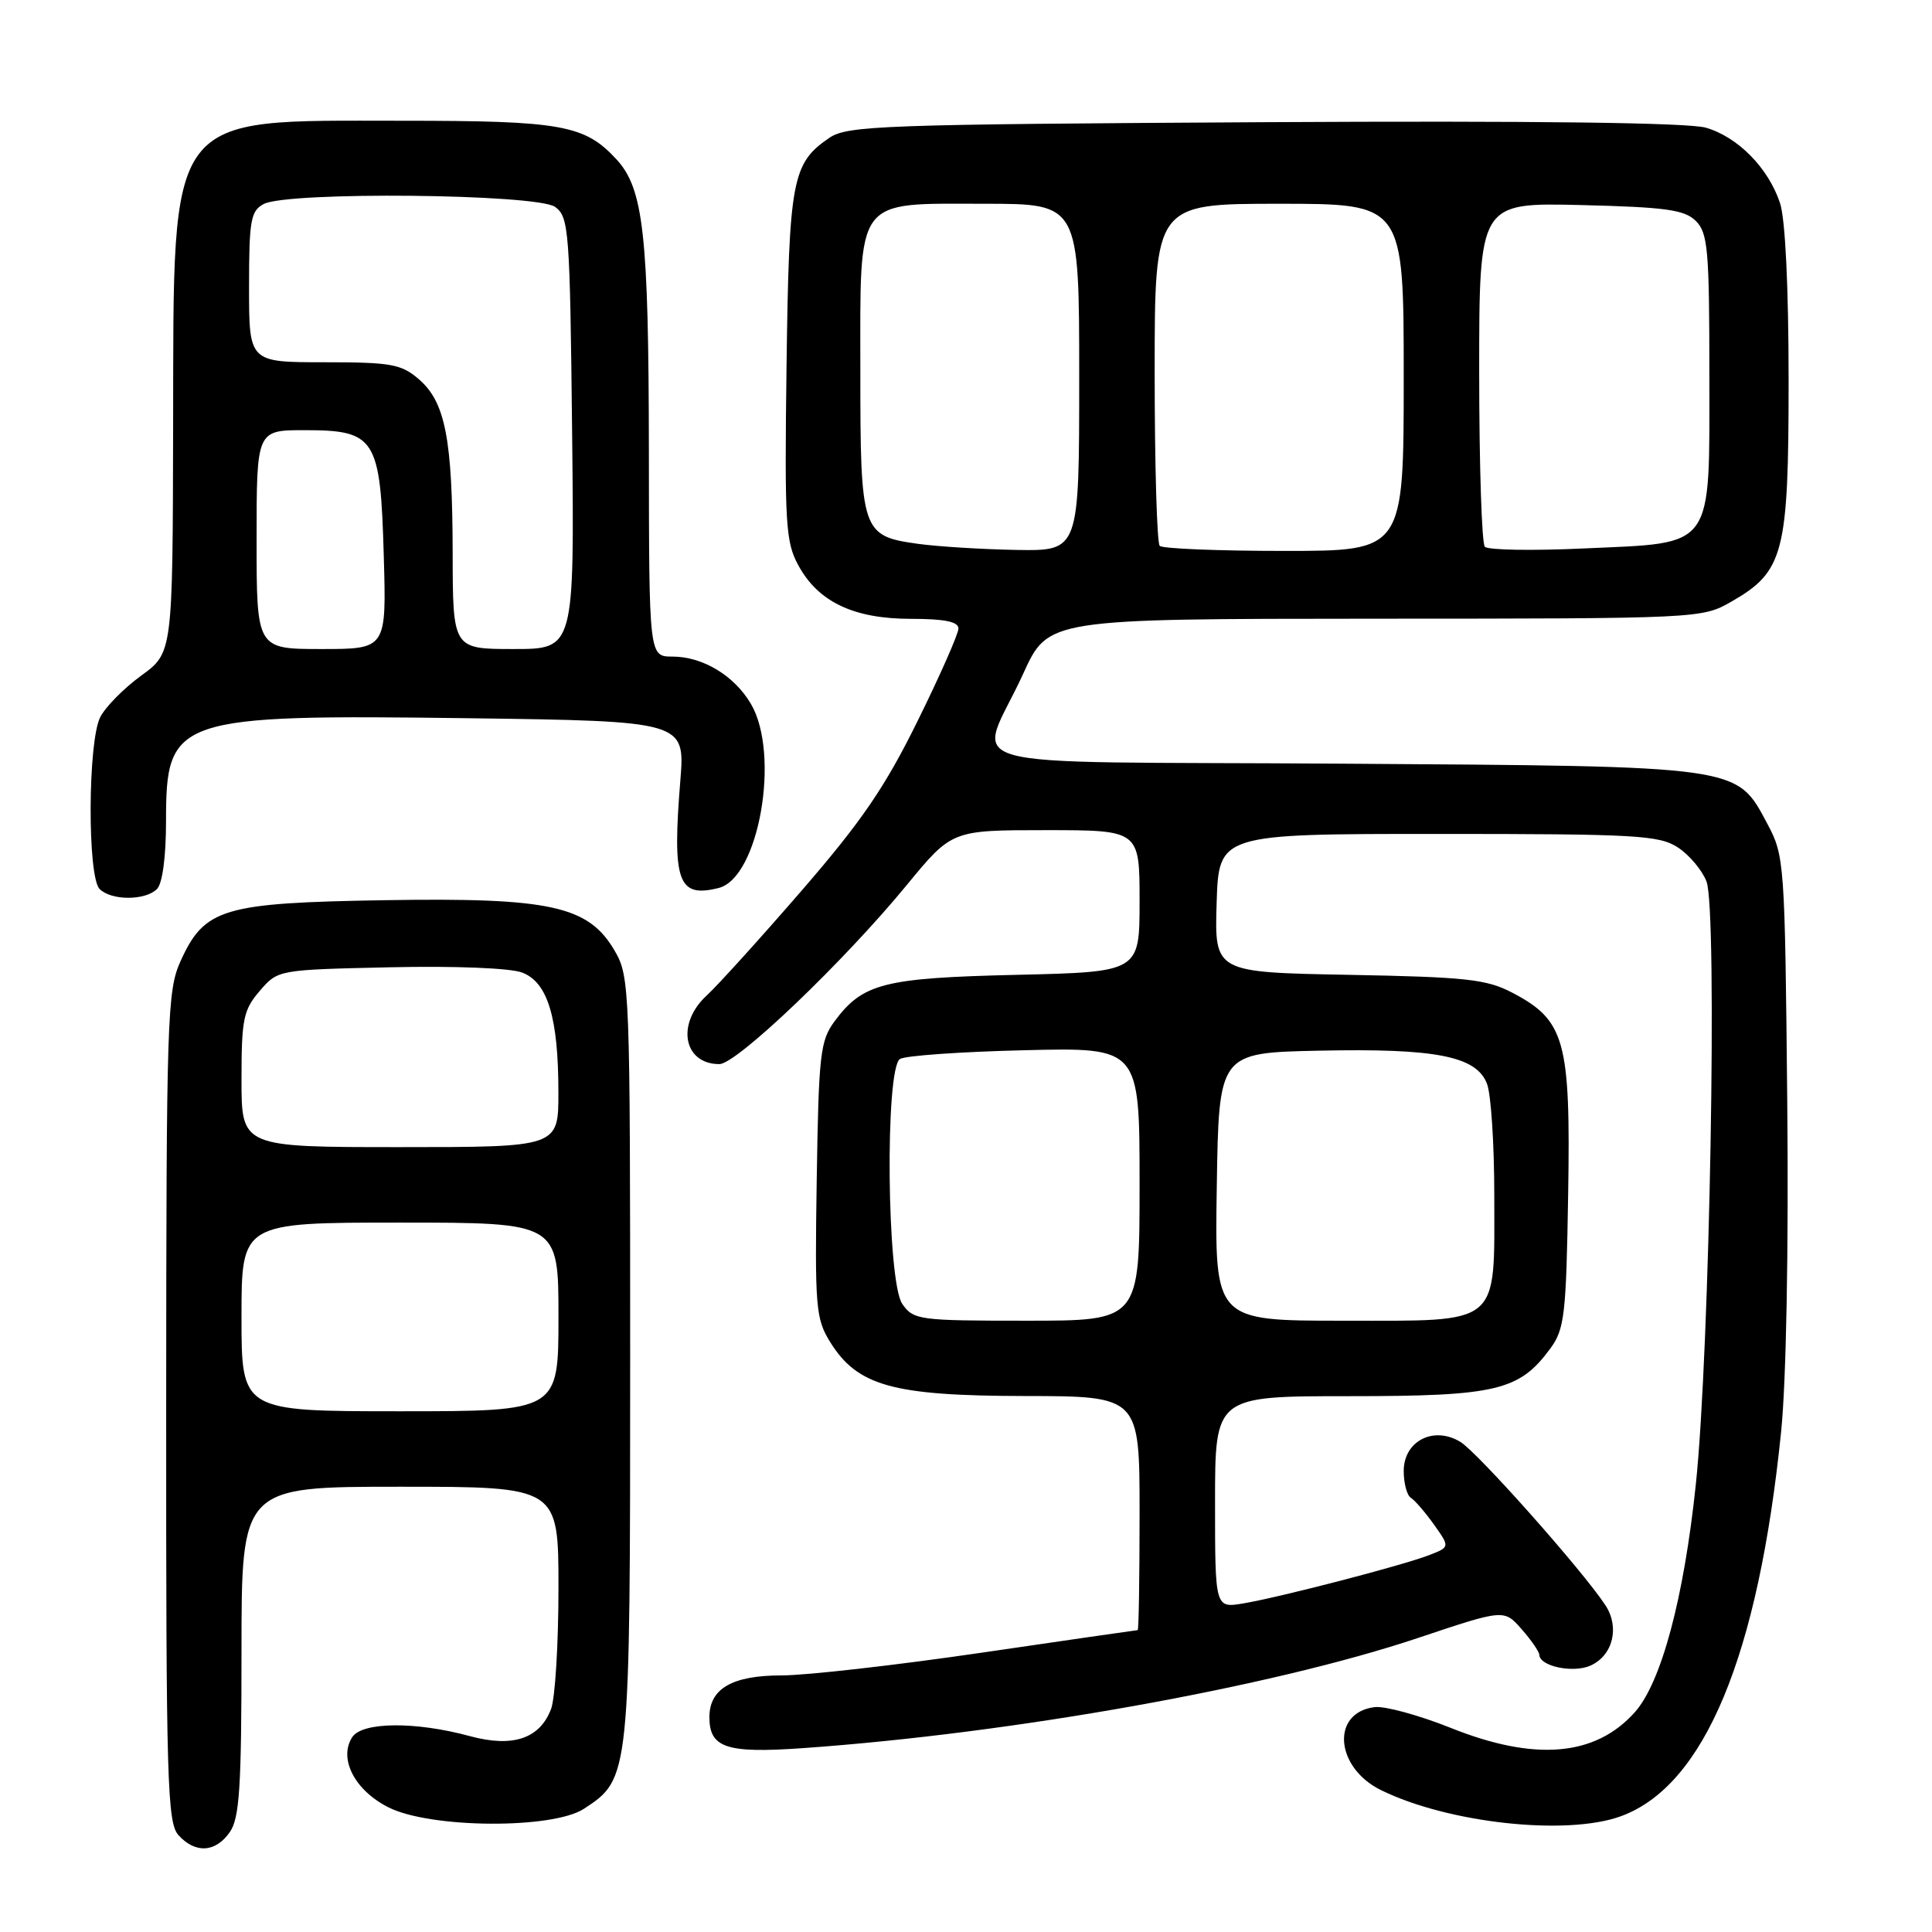 <?xml version="1.0" encoding="UTF-8" standalone="no"?>
<!DOCTYPE svg PUBLIC "-//W3C//DTD SVG 1.1//EN" "http://www.w3.org/Graphics/SVG/1.1/DTD/svg11.dtd" >
<svg xmlns="http://www.w3.org/2000/svg" xmlns:xlink="http://www.w3.org/1999/xlink" version="1.1" viewBox="0 0 256 256">
 <g >
 <path fill="currentColor"
d=" M 30.44 242.78 C 31.74 240.93 32.00 236.87 32.00 218.78 C 32.00 197.00 32.00 197.00 53.00 197.00 C 74.00 197.00 74.00 197.00 74.00 210.43 C 74.00 217.82 73.56 225.03 73.02 226.45 C 71.52 230.40 67.93 231.59 62.24 230.04 C 55.02 228.08 47.96 228.15 46.66 230.20 C 44.84 233.06 47.02 237.26 51.51 239.50 C 57.06 242.28 73.23 242.39 77.38 239.67 C 83.49 235.67 83.50 235.54 83.50 180.00 C 83.50 130.99 83.44 129.40 81.46 126.00 C 77.99 120.03 72.96 118.92 51.00 119.28 C 29.54 119.63 27.11 120.35 23.94 127.32 C 22.15 131.26 22.04 134.63 22.02 186.42 C 22.00 236.14 22.16 241.52 23.65 243.17 C 25.88 245.63 28.55 245.48 30.44 242.78 Z  M 214.75 240.67 C 225.83 236.65 232.98 219.49 236.01 189.69 C 236.69 182.97 237.01 165.52 236.82 146.00 C 236.51 114.27 236.45 113.40 234.19 109.17 C 230.05 101.42 230.95 101.54 177.70 101.19 C 123.96 100.83 129.59 102.42 135.59 89.25 C 138.89 82.00 138.89 82.00 182.19 81.98 C 225.17 81.97 225.53 81.95 229.40 79.73 C 236.38 75.73 237.00 73.34 237.00 50.41 C 237.00 38.06 236.56 28.99 235.86 26.90 C 234.31 22.25 230.29 18.16 226.04 16.92 C 223.73 16.25 203.37 15.99 167.50 16.19 C 116.90 16.48 112.29 16.64 109.90 18.26 C 104.95 21.63 104.55 23.77 104.22 48.50 C 103.95 69.41 104.09 71.81 105.79 74.92 C 108.43 79.77 113.14 82.00 120.73 82.00 C 125.15 82.00 127.00 82.38 127.00 83.28 C 127.00 83.98 124.57 89.49 121.59 95.53 C 117.28 104.28 114.18 108.82 106.23 118.00 C 100.75 124.33 95.08 130.59 93.63 131.92 C 89.57 135.66 90.56 141.00 95.32 141.00 C 97.61 141.00 111.82 127.42 120.17 117.25 C 126.13 110.00 126.13 110.00 138.56 110.00 C 151.00 110.00 151.00 110.00 151.00 119.40 C 151.00 128.79 151.00 128.79 134.75 129.17 C 117.09 129.58 114.32 130.29 110.59 135.32 C 108.68 137.90 108.48 139.69 108.22 156.32 C 107.96 173.18 108.09 174.74 109.99 177.81 C 113.61 183.65 118.29 184.95 135.75 184.98 C 151.00 185.00 151.00 185.00 151.00 200.50 C 151.00 209.03 150.89 216.00 150.75 216.00 C 150.61 216.00 141.27 217.35 130.00 219.00 C 118.73 220.65 106.84 222.00 103.58 222.00 C 97.02 222.00 94.00 223.75 94.00 227.53 C 94.00 231.60 96.24 232.35 106.35 231.64 C 134.16 229.68 168.38 223.56 187.83 217.06 C 199.29 213.22 199.29 213.22 201.61 215.86 C 202.89 217.31 203.95 218.85 203.97 219.28 C 204.03 220.81 208.49 221.73 210.77 220.69 C 213.72 219.35 214.64 215.62 212.73 212.71 C 209.74 208.14 195.81 192.46 193.51 191.06 C 189.96 188.90 186.00 190.94 186.00 194.92 C 186.00 196.55 186.43 198.15 186.95 198.47 C 187.48 198.80 188.86 200.40 190.02 202.03 C 192.13 205.00 192.13 205.00 189.32 206.08 C 185.72 207.46 169.66 211.63 164.75 212.46 C 161.00 213.09 161.00 213.09 161.00 199.05 C 161.00 185.00 161.00 185.00 178.75 185.00 C 198.30 185.00 201.31 184.28 205.43 178.68 C 207.31 176.12 207.53 174.23 207.79 158.18 C 208.12 137.89 207.37 135.20 200.41 131.55 C 196.98 129.75 194.31 129.46 178.71 129.17 C 160.93 128.84 160.93 128.84 161.21 119.67 C 161.50 110.50 161.50 110.50 190.55 110.50 C 216.85 110.50 219.85 110.67 222.34 112.30 C 223.85 113.29 225.55 115.32 226.12 116.80 C 227.59 120.64 226.56 179.07 224.71 196.65 C 223.13 211.76 220.13 222.95 216.62 226.88 C 211.39 232.74 203.37 233.42 192.22 228.95 C 188.04 227.28 183.51 226.04 182.16 226.20 C 176.33 226.91 176.89 234.22 183.01 237.21 C 191.93 241.58 207.56 243.28 214.75 240.67 Z  M 20.80 117.80 C 21.53 117.07 22.00 113.52 22.00 108.75 C 22.00 95.06 23.19 94.66 62.22 95.17 C 90.56 95.55 90.78 95.61 90.16 103.28 C 89.05 116.85 89.82 119.02 95.23 117.66 C 100.57 116.32 103.43 99.93 99.49 93.25 C 97.28 89.51 93.11 87.00 89.10 87.00 C 86.00 87.00 86.00 87.00 85.98 59.75 C 85.95 31.07 85.28 25.02 81.69 21.12 C 77.48 16.55 74.44 16.00 53.28 16.00 C 21.78 16.00 23.03 14.34 22.94 56.50 C 22.88 86.50 22.88 86.50 18.70 89.53 C 16.41 91.20 13.96 93.68 13.28 95.03 C 11.63 98.30 11.57 116.17 13.20 117.80 C 14.75 119.35 19.25 119.35 20.80 117.80 Z  M 32.00 174.50 C 32.00 162.00 32.00 162.00 53.00 162.00 C 74.00 162.00 74.00 162.00 74.00 174.50 C 74.00 187.00 74.00 187.00 53.00 187.00 C 32.00 187.00 32.00 187.00 32.00 174.50 Z  M 32.00 143.06 C 32.00 135.04 32.25 133.82 34.41 131.31 C 36.82 128.50 36.82 128.50 51.66 128.17 C 60.31 127.98 67.62 128.27 69.19 128.87 C 72.58 130.17 73.99 134.83 73.99 144.75 C 74.00 152.00 74.00 152.00 53.00 152.00 C 32.00 152.00 32.00 152.00 32.00 143.06 Z  M 119.56 172.78 C 117.51 169.86 117.25 141.60 119.25 140.32 C 119.94 139.88 127.36 139.36 135.75 139.16 C 151.00 138.79 151.00 138.79 151.00 156.89 C 151.00 175.00 151.00 175.00 136.06 175.00 C 121.75 175.00 121.05 174.91 119.56 172.78 Z  M 161.23 157.25 C 161.50 139.50 161.50 139.50 174.78 139.22 C 190.29 138.89 195.65 139.95 197.04 143.62 C 197.57 145.00 198.00 151.63 198.00 158.34 C 198.00 175.88 199.06 175.00 177.92 175.00 C 160.95 175.00 160.95 175.00 161.23 157.25 Z  M 121.63 72.06 C 114.18 71.02 114.00 70.49 114.00 49.31 C 114.00 25.83 113.13 27.00 130.50 27.00 C 143.00 27.00 143.00 27.00 143.00 50.00 C 143.00 73.00 143.00 73.00 134.75 72.87 C 130.21 72.79 124.31 72.43 121.63 72.06 Z  M 153.67 72.33 C 153.30 71.97 153.00 61.62 153.00 49.33 C 153.00 27.00 153.00 27.00 169.50 27.00 C 186.00 27.00 186.00 27.00 186.00 50.00 C 186.00 73.00 186.00 73.00 170.17 73.00 C 161.46 73.00 154.03 72.70 153.67 72.33 Z  M 196.75 72.45 C 196.34 72.02 196.00 61.58 196.00 49.26 C 196.00 26.85 196.00 26.85 209.47 27.17 C 220.78 27.45 223.22 27.79 224.72 29.29 C 226.30 30.87 226.50 33.15 226.50 49.51 C 226.50 73.04 227.33 71.88 209.92 72.67 C 203.09 72.99 197.16 72.89 196.75 72.45 Z  M 34.00 71.50 C 34.00 57.00 34.00 57.00 40.35 57.00 C 49.76 57.00 50.41 58.03 50.85 73.60 C 51.21 86.00 51.21 86.00 42.60 86.00 C 34.00 86.00 34.00 86.00 34.00 71.50 Z  M 59.98 73.25 C 59.95 58.12 59.01 53.28 55.50 50.25 C 53.17 48.24 51.82 48.00 42.94 48.00 C 33.00 48.00 33.00 48.00 33.00 38.04 C 33.00 29.21 33.22 27.95 34.93 27.04 C 38.07 25.35 71.18 25.68 73.56 27.42 C 75.39 28.76 75.52 30.47 75.81 57.42 C 76.11 86.00 76.11 86.00 68.06 86.00 C 60.00 86.00 60.00 86.00 59.98 73.25 Z "/>
</g>
</svg>